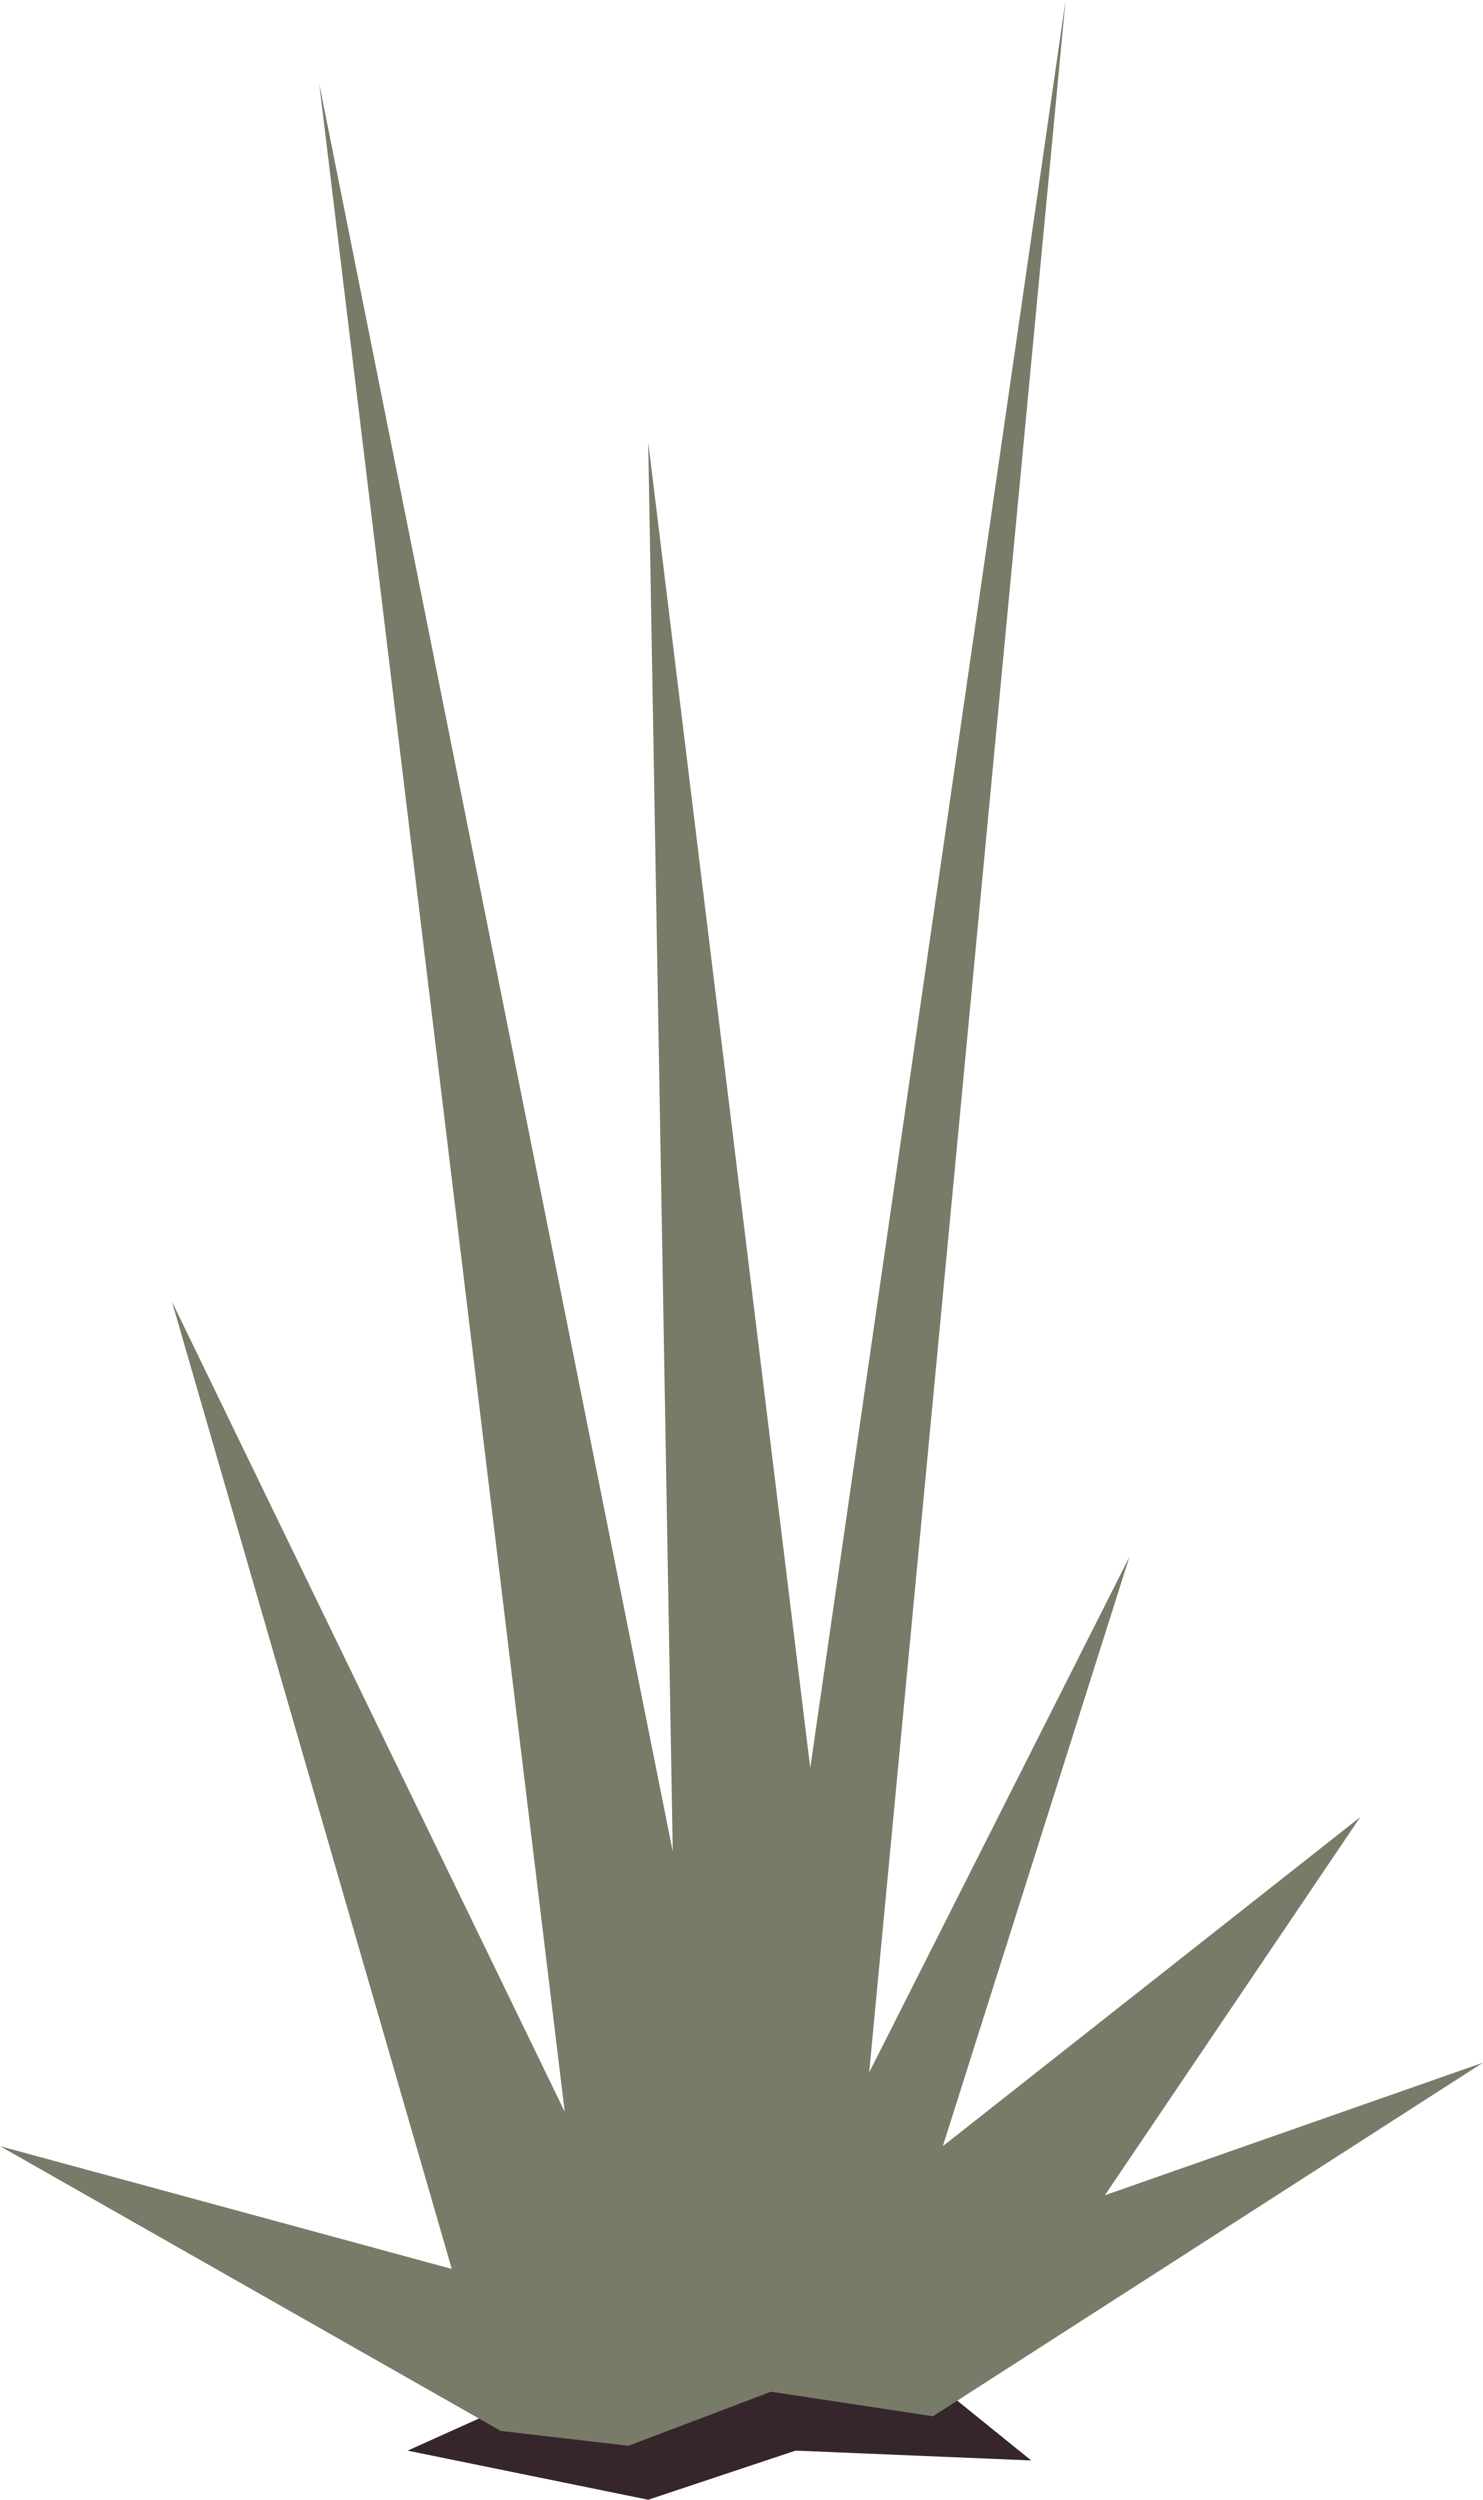 <?xml version="1.0" encoding="iso-8859-1"?>
<!-- Generator: Adobe Illustrator 15.1.0, SVG Export Plug-In . SVG Version: 6.00 Build 0)  -->
<!DOCTYPE svg PUBLIC "-//W3C//DTD SVG 1.1//EN" "http://www.w3.org/Graphics/SVG/1.1/DTD/svg11.dtd">
<svg version="1.1" id="buildings" xmlns="http://www.w3.org/2000/svg" xmlns:xlink="http://www.w3.org/1999/xlink" x="0px" y="0px"
	 width="15.1px" height="25.45px" viewBox="0 0 15.1 25.45" style="enable-background:new 0 0 15.1 25.45;" xml:space="preserve">
<symbol  id="FlashAICB_x2F_buildings_x2F__x3C_Path_x3E_" viewBox="0 -1.45 4 1.45">
	<g id="Layer_1_10_">
		<polygon style="fill-rule:evenodd;clip-rule:evenodd;fill:#787B68;" points="4,-1.1 4,-1.45 0,0 		"/>
	</g>
</symbol>
<symbol  id="FlashAICB_x2F_buildings_x2F__x3C_Path_x3E__x5F_1" viewBox="0 -8.4 4.15 8.4">
	<g id="Layer_1_9_">
		<polygon style="fill-rule:evenodd;clip-rule:evenodd;fill:#787B68;" points="3.15,-7.9 0,0 4.15,-8.4 3.4,-7.5 		"/>
	</g>
</symbol>
<symbol  id="FlashAICB_x2F_buildings_x2F__x3C_Path_x3E__x5F_2" viewBox="0 -17.2 3.15 17.2">
	<g id="Layer_1_8_">
		<polygon style="fill-rule:evenodd;clip-rule:evenodd;fill:#787B68;" points="2.6,-17.2 0,0 3.15,-16 2.8,-15.9 		"/>
	</g>
</symbol>
<symbol  id="FlashAICB_x2F_buildings_x2F__x3C_Path_x3E__x5F_3" viewBox="0 -12.55 1.25 12.55">
	<g id="Layer_1_7_">
		<polygon style="fill-rule:evenodd;clip-rule:evenodd;fill:#787B68;" points="0.7,-12.55 0,0 1.25,-11.6 1,-11.25 		"/>
	</g>
</symbol>
<symbol  id="FlashAICB_x2F_buildings_x2F__x3C_Path_x3E__x5F_4" viewBox="0 -16.35 1.95 16.35">
	<g id="Layer_1_6_">
		<polygon style="fill-rule:evenodd;clip-rule:evenodd;fill:#787B68;" points="0,-16.35 1.95,0 0.4,-15.7 		"/>
	</g>
</symbol>
<symbol  id="FlashAICB_x2F_buildings_x2F__x3C_Path_x3E__x5F_5" viewBox="0 -4.85 2.05 4.85">
	<g id="Layer_1_5_">
		<polygon style="fill-rule:evenodd;clip-rule:evenodd;fill:#787B68;" points="0,-4.85 2.05,0 0.5,-4.6 0.4,-4.35 		"/>
	</g>
</symbol>
<symbol  id="FlashAICB_x2F_buildings_x2F__x3C_Path_x3E__x5F_6" viewBox="0 -3.15 2.55 3.15">
	<g id="Layer_1_4_">
		<polygon style="fill-rule:evenodd;clip-rule:evenodd;fill:#787B68;" points="0,-2.95 2.55,0 0.35,-3.15 		"/>
	</g>
</symbol>
<symbol  id="FlashAICB_x2F_buildings_x2F__x3C_Path_x3E__x5F_7" viewBox="0 -2.8 4.85 2.8">
	<g id="Layer_1_3_">
		<polygon style="fill-rule:evenodd;clip-rule:evenodd;fill:#787B68;" points="0,-2.8 1.75,-1.25 4.85,0 		"/>
	</g>
</symbol>
<symbol  id="FlashAICB_x2F_buildings_x2F__x3C_Path_x3E__x5F_9" viewBox="0 -2.3 6.35 2.3">
	<g id="Layer_1_2_">
		<polygon style="fill-rule:evenodd;clip-rule:evenodd;fill:#36262C;" points="0,-1.8 4,0 6.35,-1.9 3.95,-1.8 2.45,-2.3 		"/>
	</g>
</symbol>
<g>
	
		<use xlink:href="#FlashAICB_x2F_buildings_x2F__x3C_Path_x3E__x5F_9"  width="6.35" height="2.3" y="-2.3" transform="matrix(1 0 0 -1 4.15 23.15)" style="overflow:visible;opacity:0.5;enable-background:new    ;"/>
	<polygon style="fill-rule:evenodd;clip-rule:evenodd;fill:#787B68;" points="5.1,24.75 0,21.85 4.6,23.1 1.75,13.25 5.75,21.5 
		3.25,0.85 6.85,18.85 6.6,4.5 8.25,18 10.85,0 8.85,21.1 11.5,15.85 9.6,21.85 13.85,18.5 11.25,22.35 15.1,21 9.5,24.6 
		7.85,24.35 6.4,24.9 	"/>
	
		<use xlink:href="#FlashAICB_x2F_buildings_x2F__x3C_Path_x3E__x5F_7"  width="4.85" height="2.8" y="-2.8" transform="matrix(1 0 0 -1 9.5 21.3)" style="overflow:visible;opacity:0.5;enable-background:new    ;"/>
	
		<use xlink:href="#FlashAICB_x2F_buildings_x2F__x3C_Path_x3E__x5F_6"  width="2.55" height="3.15" y="-3.15" transform="matrix(1 0 0 -1 10.95 18.95)" style="overflow:visible;opacity:0.5;enable-background:new    ;"/>
	
		<use xlink:href="#FlashAICB_x2F_buildings_x2F__x3C_Path_x3E__x5F_5"  width="2.05" height="4.85" y="-4.85" transform="matrix(1 0 0 -1 8.85 17.45)" style="overflow:visible;opacity:0.5;enable-background:new    ;"/>
	
		<use xlink:href="#FlashAICB_x2F_buildings_x2F__x3C_Path_x3E__x5F_4"  width="1.95" height="16.35" y="-16.35" transform="matrix(1 0 0 -1 8.45 3.95)" style="overflow:visible;opacity:0.5;enable-background:new    ;"/>
	
		<use xlink:href="#FlashAICB_x2F_buildings_x2F__x3C_Path_x3E__x5F_3"  width="1.25" height="12.55" y="-12.55" transform="matrix(1 0 0 -1 6.85 6.85)" style="overflow:visible;opacity:0.5;enable-background:new    ;"/>
	
		<use xlink:href="#FlashAICB_x2F_buildings_x2F__x3C_Path_x3E__x5F_2"  width="3.15" height="17.2" y="-17.2" transform="matrix(1 0 0 -1 4 5.05)" style="overflow:visible;opacity:0.5;enable-background:new    ;"/>
	
		<use xlink:href="#FlashAICB_x2F_buildings_x2F__x3C_Path_x3E__x5F_1"  width="4.15" height="8.4" y="-8.4" transform="matrix(1 0 0 -1 2.3 14.7)" style="overflow:visible;opacity:0.5;enable-background:new    ;"/>
	
		<use xlink:href="#FlashAICB_x2F_buildings_x2F__x3C_Path_x3E_"  width="4" height="1.45" y="-1.45" transform="matrix(1 0 0 -1 0.85 22.15)" style="overflow:visible;opacity:0.5;enable-background:new    ;"/>
</g>
</svg>
